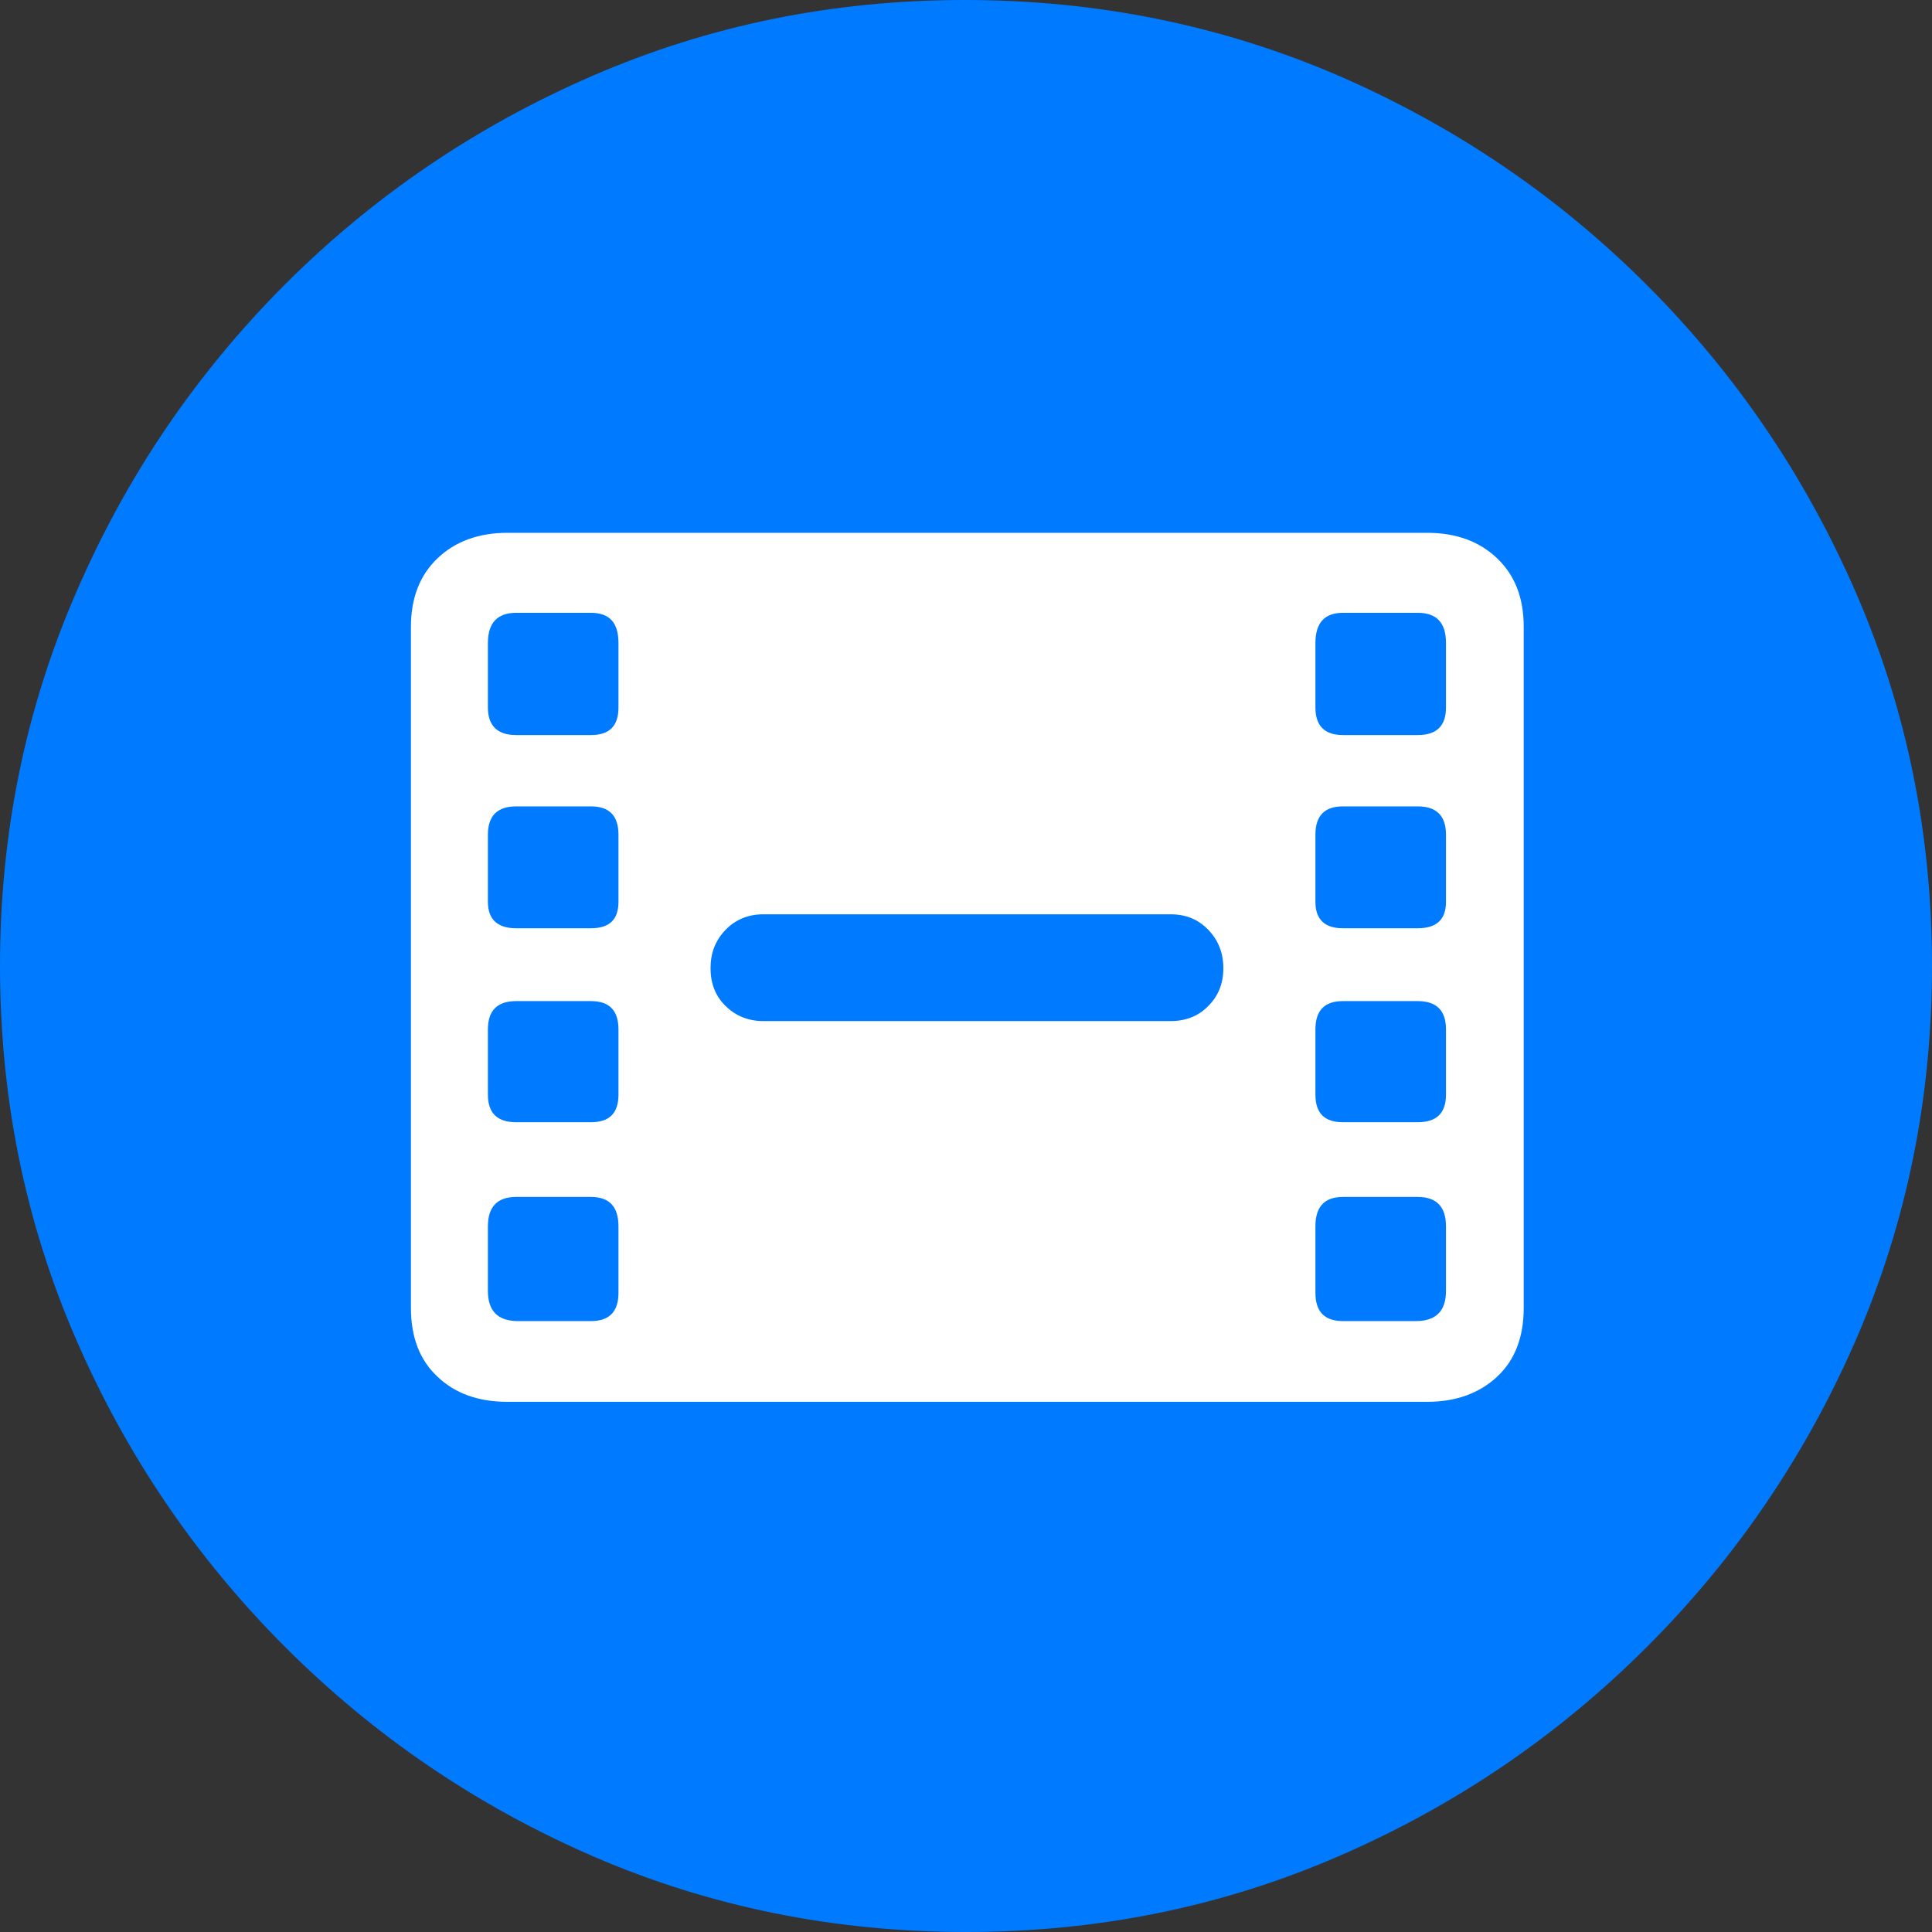 <?xml version="1.0" ?><!-- Generator: Adobe Illustrator 25.0.0, SVG Export Plug-In . SVG Version: 6.00 Build 0)  --><svg xmlns="http://www.w3.org/2000/svg" xmlns:xlink="http://www.w3.org/1999/xlink" version="1.1" id="Layer_1" x="0px" y="0px" viewBox="0 0 512 512" style="enable-background:new 0 0 512 512;" xml:space="preserve">
<rect x="0" y="0" width="512" height="512" fill="#333333" stroke="none"/>
<path d="M256,512c35,0,67.9-6.7,98.8-20.1c30.9-13.4,58.1-31.9,81.7-55.5c23.6-23.6,42.1-50.8,55.5-81.7  C505.3,323.9,512,291,512,256s-6.7-67.9-20.1-98.8c-13.4-30.9-31.9-58.1-55.5-81.7c-23.6-23.6-50.9-42.1-81.8-55.5  C323.7,6.7,290.7,0,255.7,0S187.9,6.7,157,20.1C126.1,33.5,98.9,52,75.4,75.5c-23.5,23.6-42,50.8-55.3,81.7C6.7,188.1,0,221,0,256  s6.7,67.9,20.1,98.8c13.4,30.9,31.9,58.1,55.5,81.7c23.6,23.6,50.8,42.1,81.7,55.5C188.1,505.3,221,512,256,512z" class="multicolor-0:tintColor hierarchical-0:tertiary SFSymbolsPreview007AFF" style="fill: #007AFF;"/>
<path d="M134.5,371.5c-7.7,0-13.9-2.2-18.6-6.7c-4.7-4.4-7-10.5-7-18.2V166.1c0-7.5,2.3-13.6,7-18.1c4.7-4.5,10.9-6.8,18.6-6.8  h243.7c7.7,0,13.9,2.3,18.6,6.8s7,10.5,7,18.1v180.5c0,7.7-2.3,13.8-7,18.2c-4.7,4.4-10.9,6.7-18.6,6.7H134.5z M202.3,270.6h107.9  c4,0,7.4-1.3,10-4c2.7-2.7,4-6,4-10c0-4-1.3-7.4-4-10.2c-2.7-2.8-6-4.1-10-4.1H202.3c-4,0-7.4,1.4-10,4.1c-2.7,2.8-4,6.1-4,10.2  c0,4,1.3,7.4,4,10C194.9,269.2,198.3,270.6,202.3,270.6z M137.3,350.1h19.3c4.9,0,7.3-2.5,7.3-7.5V325c0-5.2-2.4-7.8-7.3-7.8h-19.8  c-5,0-7.5,2.6-7.5,7.8v17.1C129.3,347.4,131.9,350.1,137.3,350.1z M355.9,350.1h19.3c5.4,0,8-2.7,8-8V325c0-5.2-2.5-7.8-7.5-7.8  h-19.8c-4.9,0-7.3,2.6-7.3,7.8v17.6C348.6,347.6,351,350.1,355.9,350.1z M355.9,246h19.8c5,0,7.5-2.3,7.5-7v-17.8  c0-5-2.5-7.5-7.5-7.5h-19.8c-4.9,0-7.3,2.5-7.3,7.5v17.8C348.6,243.6,351,246,355.9,246z M136.8,246h19.8c4.9,0,7.3-2.3,7.3-7v-17.8  c0-5-2.4-7.5-7.3-7.5h-19.8c-5,0-7.5,2.5-7.5,7.5v17.8C129.3,243.6,131.8,246,136.8,246z M136.8,194.8h19.8c4.9,0,7.3-2.4,7.3-7.3  v-17.1c0-5.4-2.4-8-7.3-8h-19.8c-5,0-7.5,2.7-7.5,8v17.1C129.3,192.3,131.8,194.8,136.8,194.8z M355.9,194.8h19.8  c5,0,7.5-2.4,7.5-7.3v-17.1c0-5.4-2.5-8-7.5-8h-19.8c-4.9,0-7.3,2.7-7.3,8v17.1C348.6,192.3,351,194.8,355.9,194.8z M136.8,297.4  h19.8c4.9,0,7.3-2.4,7.3-7.3v-17.3c0-5-2.4-7.5-7.3-7.5h-19.8c-5,0-7.5,2.5-7.5,7.5v17.3C129.3,295,131.8,297.4,136.8,297.4z   M355.9,297.4h19.8c5,0,7.5-2.4,7.5-7.3v-17.3c0-5-2.5-7.5-7.5-7.5h-19.8c-4.9,0-7.3,2.5-7.3,7.5v17.3  C348.6,295,351,297.4,355.9,297.4z" class="multicolor-1:white hierarchical-1:primary SFSymbolsPreviewFFFFFF" style="fill: #FFFFFF;"/>
</svg>